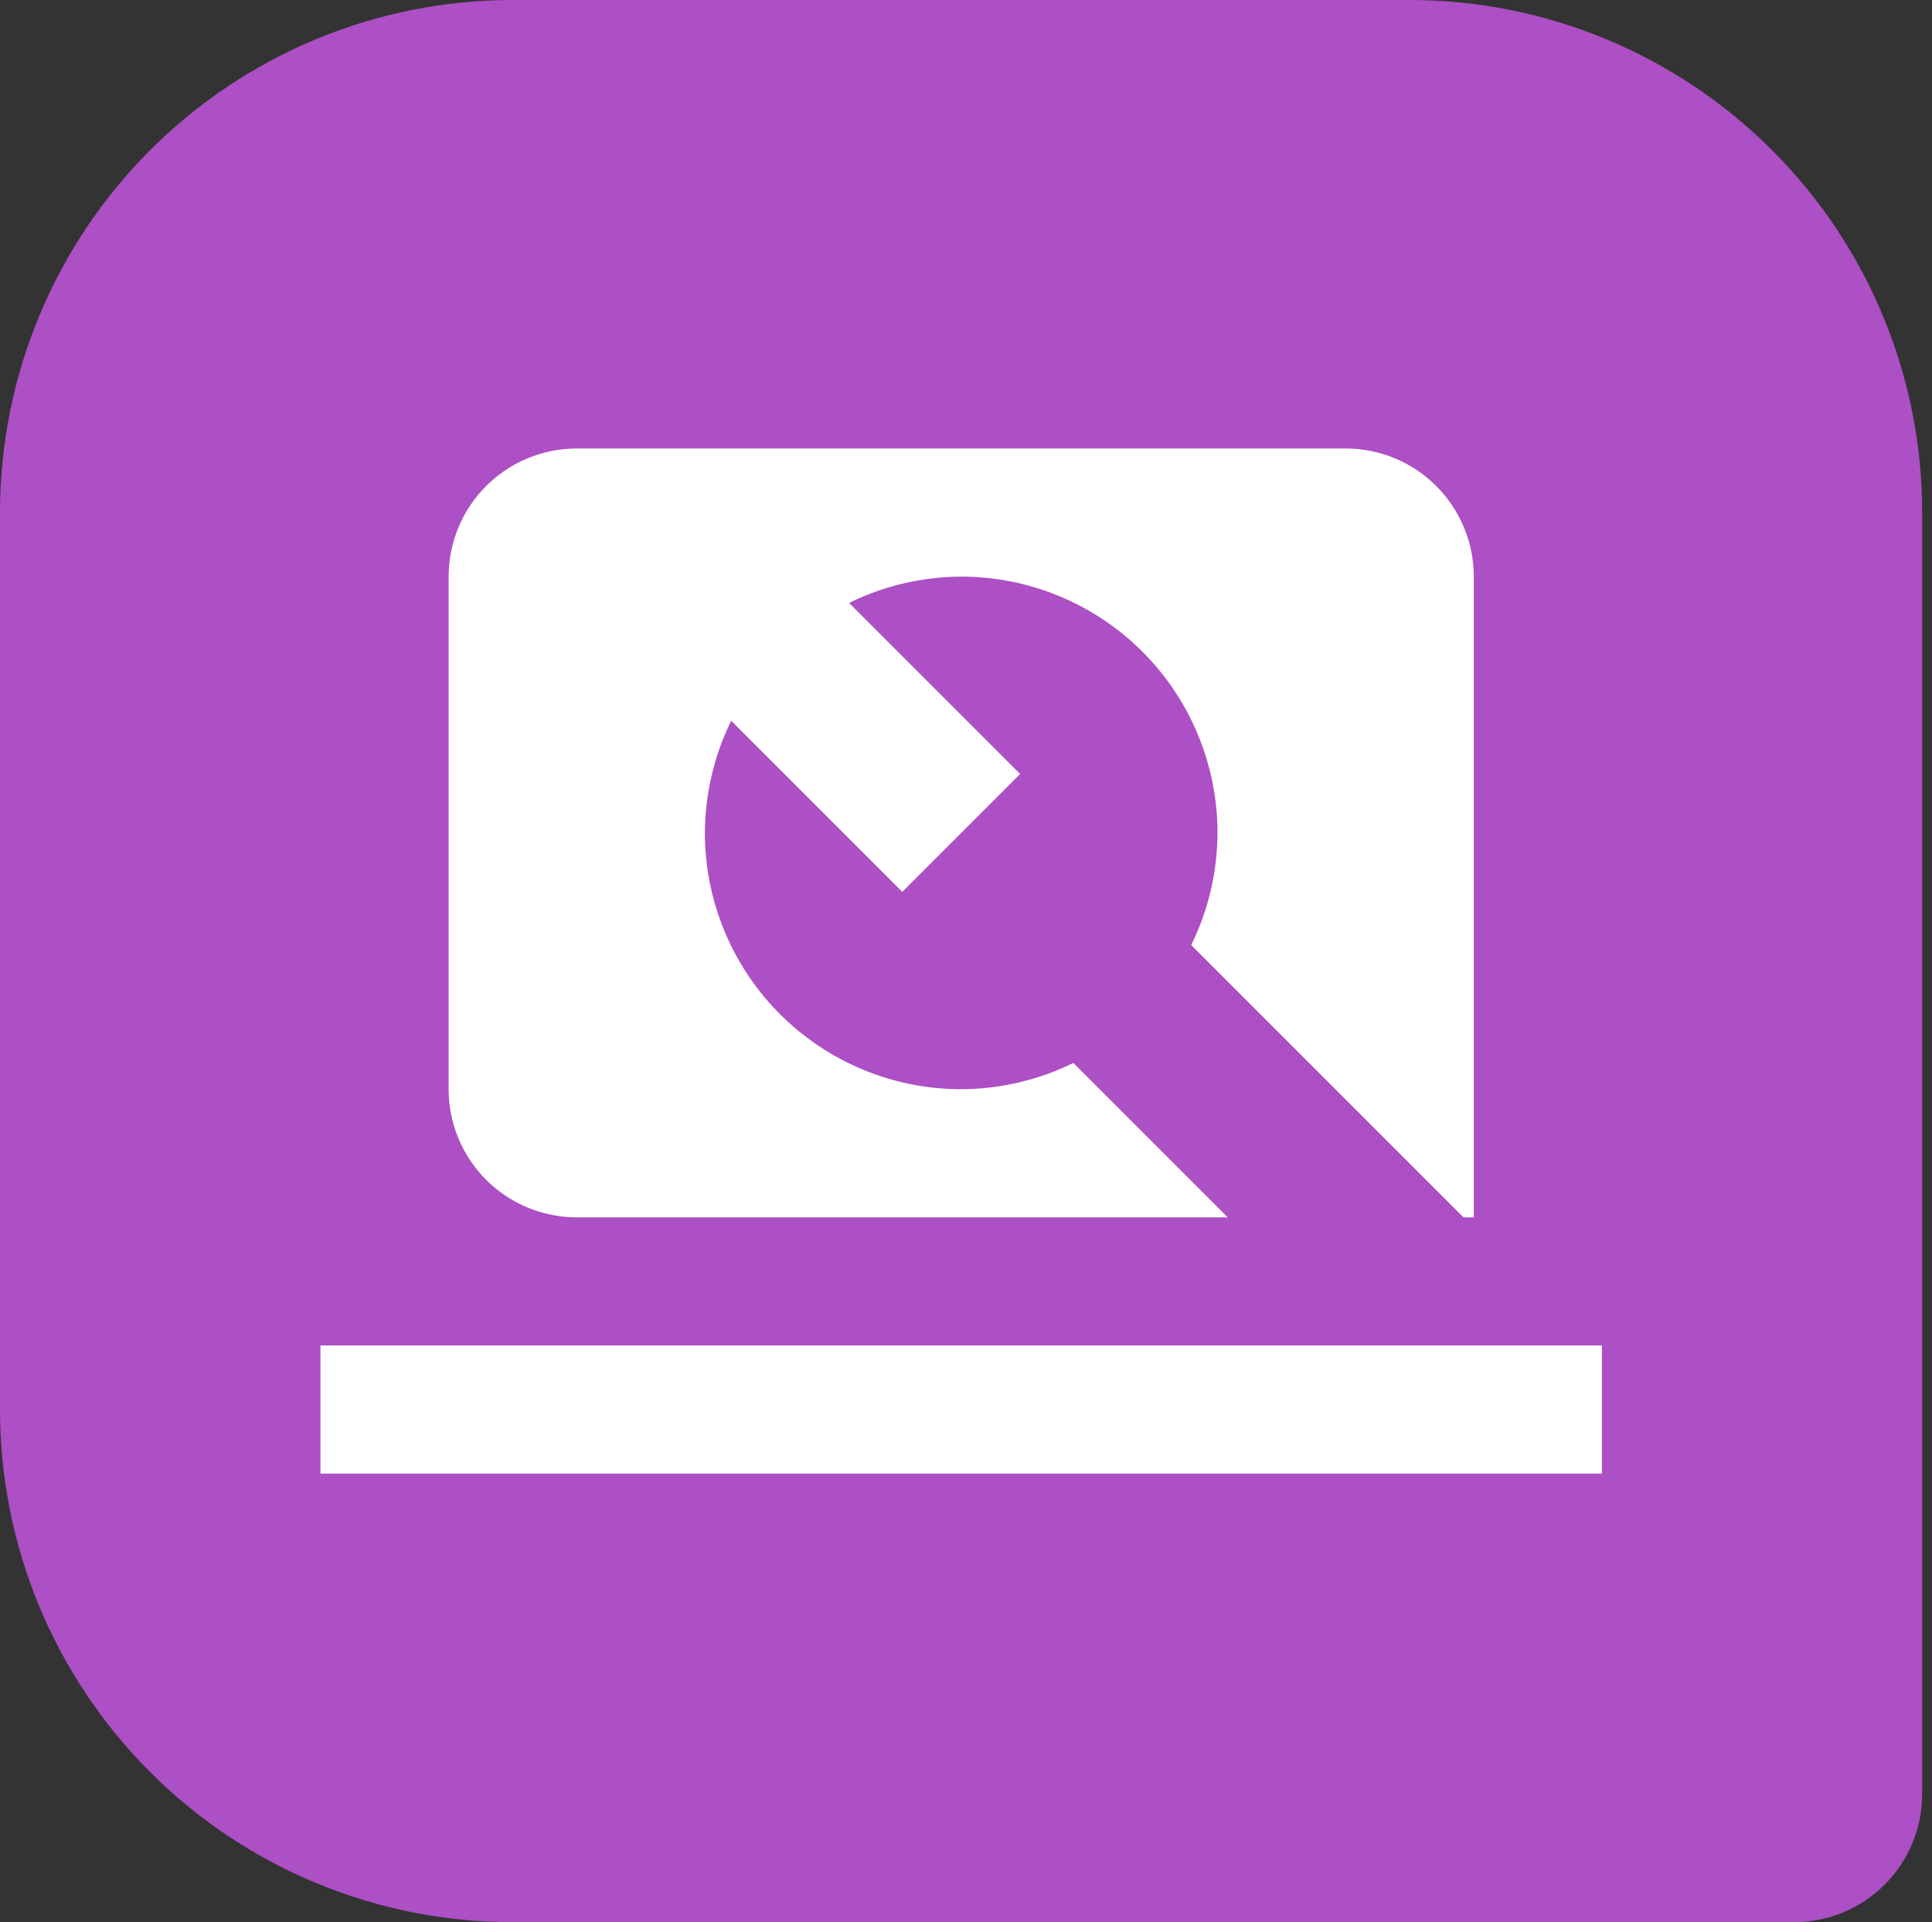 <svg width="196" height="195" viewBox="0 0 196 195" fill="none" xmlns="http://www.w3.org/2000/svg">
<rect x="0" y="0" width="196" height="195" fill="#333333" stroke="none"/>
<path d="M195.004 52V182C195.004 185.448 193.634 188.754 191.196 191.192C188.758 193.63 185.451 195 182.004 195H52.001C38.209 195 24.983 189.521 15.231 179.77C5.479 170.018 0 156.791 0 143V52C0 38.209 5.479 24.982 15.231 15.23C24.983 5.479 38.209 0 52.001 0H143.003C156.794 0 170.021 5.479 179.773 15.23C189.525 24.982 195.004 38.209 195.004 52Z" fill="#AD4FC5"/>
<path d="M136.514 45.497C139.962 45.497 143.269 46.867 145.707 49.305C148.145 51.743 149.515 55.05 149.515 58.497V123.497H148.475L120.849 95.872C122.589 92.332 123.5 88.442 123.514 84.497C123.514 77.602 120.775 70.988 115.899 66.113C111.023 61.237 104.409 58.497 97.514 58.497C93.569 58.511 89.679 59.423 86.138 61.162L103.494 78.517L91.534 90.477L74.178 73.122C72.438 76.663 71.527 80.553 71.513 84.497C71.513 91.393 74.253 98.006 79.129 102.882C84.005 107.758 90.618 110.497 97.514 110.497C101.458 110.483 105.348 109.572 108.889 107.832L124.554 123.497H58.513C55.065 123.497 51.758 122.128 49.32 119.69C46.882 117.252 45.513 113.945 45.513 110.497V58.497C45.513 55.05 46.882 51.743 49.32 49.305C51.758 46.867 55.065 45.497 58.513 45.497H136.514Z" fill="white"/>
<path d="M162.511 136.493H32.509V149.491H162.511V136.493Z" fill="white"/>
</svg>
